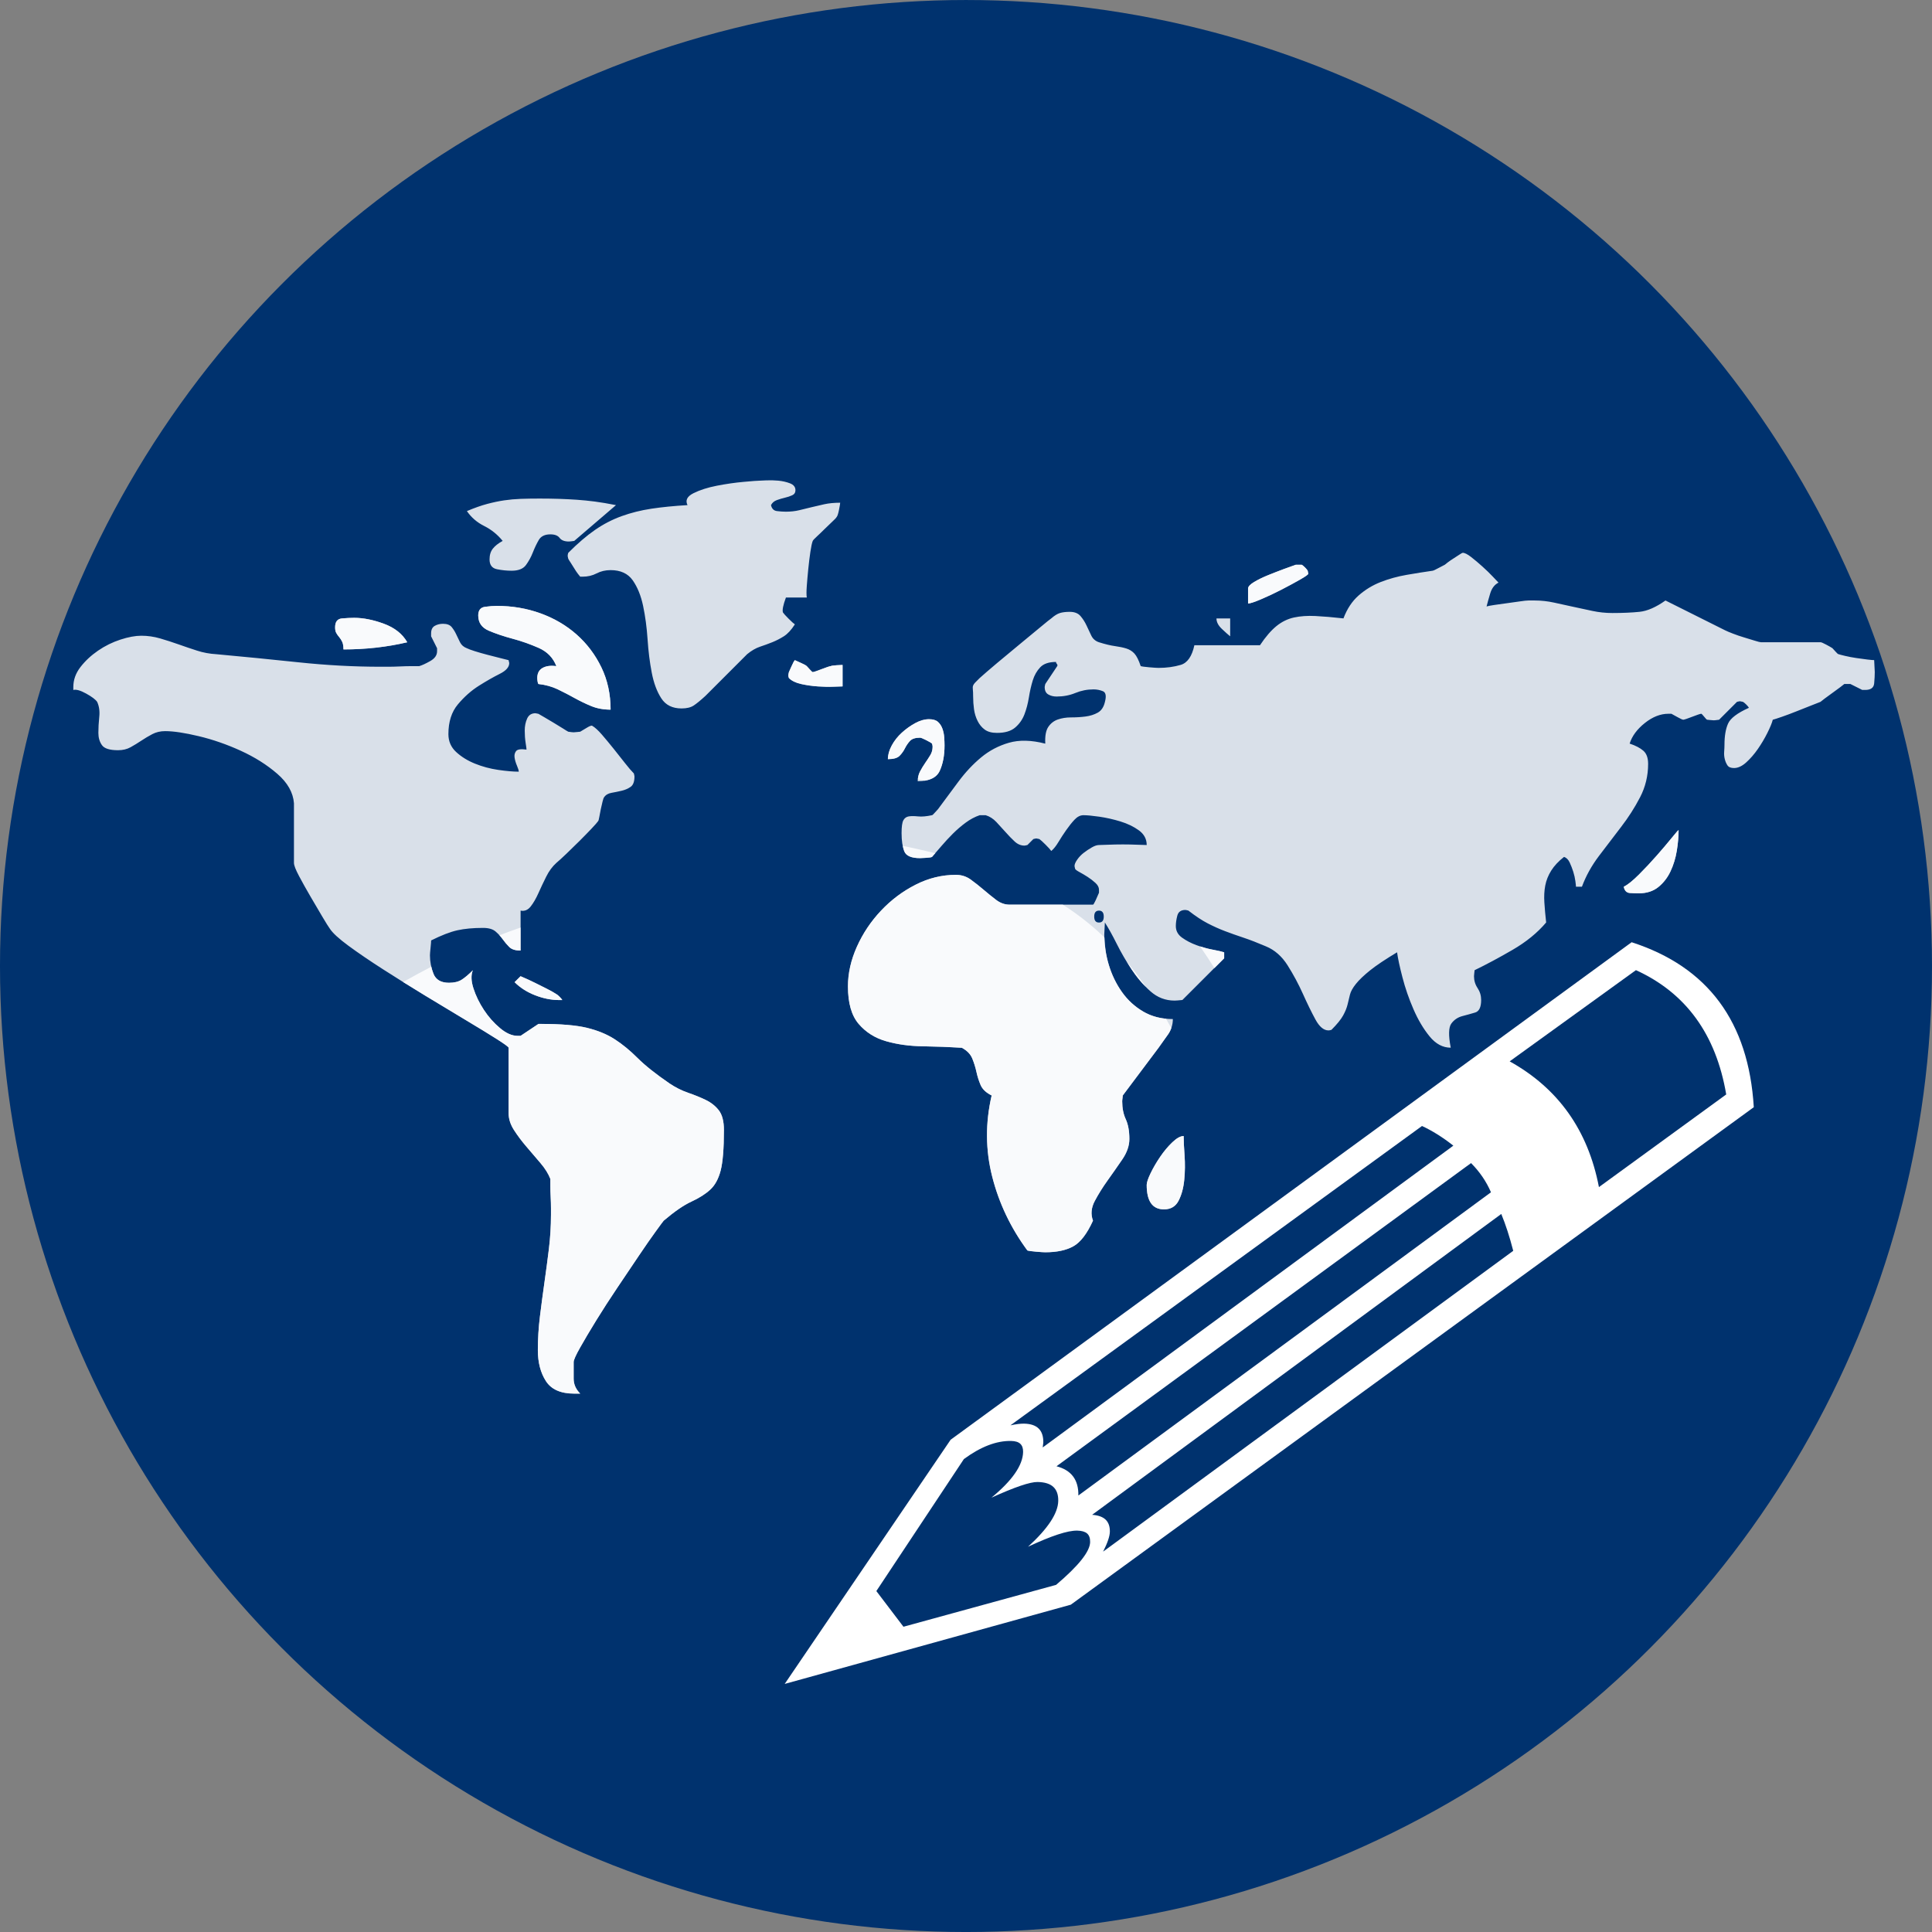 <?xml version="1.0" encoding="utf-8"?>
<!-- Generator: Adobe Illustrator 16.0.0, SVG Export Plug-In . SVG Version: 6.00 Build 0)  -->
<!DOCTYPE svg PUBLIC "-//W3C//DTD SVG 1.1//EN" "http://www.w3.org/Graphics/SVG/1.1/DTD/svg11.dtd">
<svg version="1.1" xmlns="http://www.w3.org/2000/svg" xmlns:xlink="http://www.w3.org/1999/xlink" x="0px" y="0px"
	 width="282.232px" height="282.232px" viewBox="-453.618 -301.162 282.232 282.232"
	 enable-background="new -453.618 -301.162 282.232 282.232" xml:space="preserve">
<rect x="-453.618" y="-301.162" width="282.232" height="282.232" fill="#808080" stroke="none"/>
<g id="_x2D_--" display="none">
</g>
<g id="fond">
	<circle fill="#00326E" cx="-312.503" cy="-160.044" r="141.116"/>
</g>
<g id="A" display="none">
	<g id="Calque_2" display="inline">
	</g>
	<g id="Calque_7" display="inline">
	</g>
	<g display="inline">
		<path fill="#FFFFFF" d="M-367.168-123.587h-38.221l16.844-16.477h50.777v51.573l-16.844,16.844v-39.017l-49.98,50.776
			l-12.557-12.557L-367.168-123.587z"/>
	</g>
	<g display="inline" opacity="0.5">
		<path fill="#FFFFFF" d="M-330.085-223.423c5.78,0,10.976-1.875,15.586-5.625c2.344,1.016,4.12,1.798,5.332,2.344
			c1.21,0.547,2.831,1.329,4.863,2.344c2.03,1.016,3.593,1.895,4.688,2.637c1.093,0.743,2.362,1.699,3.809,2.871
			c1.444,1.172,2.499,2.285,3.164,3.34c0.663,1.055,1.23,2.285,1.699,3.691s0.703,2.891,0.703,4.453v40.195h-79.688v-40.195
			c0.234-2.5,0.858-4.765,1.875-6.797c1.015-2.031,2.187-3.75,3.516-5.156c1.327-1.406,3.124-2.772,5.391-4.102
			c2.265-1.328,4.277-2.402,6.035-3.223s4.043-1.776,6.855-2.871C-341.57-225.454-336.179-223.423-330.085-223.423z
			 M-330.144-271.704c-5.742,0-10.646,2.032-14.707,6.094c-4.063,4.063-6.094,8.985-6.094,14.766c0,5.782,2.03,10.704,6.094,14.766
			c4.062,4.063,8.965,6.094,14.707,6.094s10.664-2.031,14.766-6.094c4.102-4.062,6.152-8.983,6.152-14.766
			c0-5.781-2.051-10.703-6.152-14.766C-319.48-269.672-324.402-271.704-330.144-271.704z"/>
	</g>
	<g display="inline" opacity="0.8">
		<path fill="#FFFFFF" d="M-250.085-159.423c5.78,0,10.976-1.875,15.586-5.625c2.344,1.016,4.12,1.798,5.332,2.344
			c1.21,0.547,2.831,1.329,4.863,2.344c2.03,1.016,3.593,1.895,4.688,2.637c1.093,0.743,2.362,1.699,3.809,2.871
			c1.444,1.172,2.499,2.285,3.164,3.34c0.663,1.055,1.23,2.285,1.699,3.691s0.703,2.891,0.703,4.453v40.195h-79.688v-40.195
			c0.234-2.5,0.858-4.765,1.875-6.797c1.015-2.031,2.187-3.75,3.516-5.156c1.327-1.406,3.124-2.772,5.391-4.102
			c2.265-1.328,4.277-2.402,6.035-3.223s4.043-1.776,6.855-2.871C-261.57-161.454-256.179-159.423-250.085-159.423z
			 M-250.144-207.704c-5.742,0-10.646,2.032-14.707,6.094c-4.063,4.063-6.094,8.985-6.094,14.766c0,5.782,2.03,10.704,6.094,14.766
			c4.062,4.063,8.965,6.094,14.707,6.094s10.664-2.031,14.766-6.094c4.102-4.062,6.152-8.983,6.152-14.766
			c0-5.781-2.051-10.703-6.152-14.766C-239.48-205.672-244.402-207.704-250.144-207.704z"/>
	</g>
</g>
<g id="B">
	<g opacity="0.85">
		<path fill="#FFFFFF" d="M-375.047-103.935c0-1.626,0.101-3.268,0.305-4.922c0.203-1.656,0.421-3.296,0.653-4.922
			c0.231-1.625,0.449-3.268,0.653-4.922c0.203-1.656,0.305-3.324,0.305-5.01v-0.958c0-0.522-0.015-1.074-0.044-1.655
			c-0.03-0.579-0.043-1.102-0.043-1.567v-1.045c-0.292-0.755-0.771-1.525-1.438-2.31c-0.668-0.783-1.35-1.581-2.047-2.395
			s-1.307-1.625-1.829-2.439c-0.523-0.813-0.784-1.625-0.784-2.439v-9.582c0-0.115-0.596-0.551-1.785-1.307
			c-1.191-0.754-2.688-1.668-4.487-2.744c-1.8-1.074-3.775-2.266-5.923-3.571c-2.149-1.307-4.196-2.584-6.142-3.833
			c-1.946-1.248-3.63-2.396-5.053-3.44c-1.423-1.046-2.338-1.887-2.744-2.526c-0.173-0.231-0.537-0.813-1.089-1.742
			c-0.552-0.928-1.132-1.917-1.742-2.962c-0.61-1.046-1.163-2.032-1.655-2.962c-0.494-0.929-0.74-1.568-0.74-1.917v-1.567v-2.788
			v-2.7v-1.655c-0.117-1.567-0.93-3.006-2.439-4.312c-1.511-1.307-3.282-2.424-5.314-3.354c-2.034-0.929-4.081-1.641-6.141-2.135
			c-2.063-0.492-3.703-0.74-4.922-0.74c-0.697,0-1.322,0.146-1.873,0.436c-0.553,0.291-1.089,0.609-1.611,0.958
			c-0.523,0.349-1.046,0.669-1.568,0.958c-0.522,0.291-1.133,0.436-1.829,0.436c-1.219,0-2.004-0.246-2.352-0.74
			c-0.349-0.493-0.522-1.089-0.522-1.786c0-0.754,0.043-1.538,0.13-2.352c0.087-0.813-0.015-1.538-0.305-2.178
			c-0.233-0.349-0.771-0.755-1.612-1.22c-0.843-0.465-1.467-0.639-1.873-0.522v-0.436c0-1.046,0.348-2.017,1.045-2.918
			c0.697-0.9,1.553-1.698,2.57-2.396c1.016-0.696,2.104-1.232,3.267-1.611c1.161-0.377,2.178-0.566,3.049-0.566
			c0.928,0,1.843,0.132,2.744,0.393c0.9,0.262,1.8,0.553,2.701,0.871c0.899,0.32,1.799,0.625,2.7,0.914
			c0.899,0.292,1.843,0.466,2.831,0.522c3.833,0.35,7.81,0.741,11.934,1.177c4.123,0.436,8.13,0.653,12.021,0.653h1.133
			c0.522,0,1.089-0.014,1.698-0.043c0.61-0.029,1.176-0.044,1.699-0.044h1.132c0.406-0.115,0.944-0.362,1.612-0.741
			c0.667-0.376,1.002-0.855,1.002-1.437v-0.436l-0.871-1.742v-0.436c0-0.522,0.174-0.885,0.522-1.089
			c0.349-0.203,0.754-0.306,1.22-0.306c0.58,0,1.001,0.161,1.263,0.479c0.261,0.32,0.479,0.669,0.653,1.045
			c0.174,0.379,0.362,0.771,0.566,1.177c0.202,0.406,0.536,0.696,1.001,0.871c0.231,0.117,0.623,0.261,1.176,0.436
			c0.551,0.174,1.161,0.348,1.829,0.522c0.667,0.174,1.292,0.335,1.873,0.479c0.58,0.146,0.987,0.248,1.22,0.306
			c0,0.058,0.014,0.13,0.043,0.217c0.029,0.088,0.044,0.161,0.044,0.219c0,0.581-0.465,1.104-1.394,1.568
			c-0.93,0.465-1.946,1.045-3.049,1.741c-1.104,0.697-2.121,1.598-3.049,2.701c-0.93,1.104-1.394,2.557-1.394,4.355
			c0,1.045,0.377,1.916,1.133,2.613c0.754,0.696,1.668,1.263,2.744,1.698c1.074,0.436,2.207,0.741,3.397,0.915
			c1.189,0.174,2.191,0.261,3.006,0.261c0-0.174-0.088-0.464-0.262-0.87c-0.174-0.406-0.291-0.799-0.348-1.176
			c-0.059-0.378,0.014-0.698,0.218-0.959c0.203-0.262,0.711-0.333,1.524-0.218c0-0.115-0.043-0.449-0.131-1.001
			c-0.087-0.553-0.13-1.146-0.13-1.787c0-0.638,0.116-1.219,0.349-1.741c0.231-0.522,0.638-0.784,1.22-0.784
			c0.057,0,0.202,0.029,0.435,0.086c0.116,0.06,0.393,0.219,0.828,0.48c0.436,0.261,0.9,0.537,1.394,0.827
			c0.493,0.291,0.943,0.566,1.35,0.827c0.406,0.262,0.667,0.423,0.784,0.479c0.406,0.059,0.667,0.087,0.784,0.087
			c0.116,0,0.29-0.014,0.523-0.043c0.231-0.029,0.376-0.044,0.436-0.044c0.116-0.057,0.405-0.231,0.871-0.522
			c0.464-0.29,0.754-0.405,0.872-0.349c0.405,0.232,0.885,0.669,1.437,1.307c0.551,0.64,1.117,1.321,1.699,2.047
			c0.579,0.728,1.132,1.424,1.655,2.091c0.523,0.669,0.958,1.176,1.307,1.524c0.057,0.233,0.087,0.379,0.087,0.437
			c0,0.754-0.189,1.262-0.566,1.523c-0.378,0.262-0.814,0.451-1.307,0.566c-0.494,0.117-0.988,0.218-1.481,0.305
			c-0.494,0.087-0.857,0.306-1.089,0.653c-0.058,0.06-0.13,0.262-0.217,0.609c-0.087,0.349-0.174,0.728-0.261,1.133
			c-0.087,0.407-0.161,0.784-0.218,1.133c-0.058,0.349-0.117,0.553-0.174,0.61c-0.117,0.174-0.435,0.537-0.958,1.089
			c-0.522,0.552-1.104,1.147-1.742,1.785c-0.64,0.64-1.278,1.263-1.917,1.872c-0.639,0.61-1.132,1.062-1.481,1.351
			c-0.581,0.523-1.075,1.19-1.48,2.004c-0.407,0.814-0.784,1.611-1.133,2.396c-0.348,0.783-0.727,1.438-1.132,1.96
			c-0.407,0.522-0.901,0.727-1.481,0.61v5.836c-0.756,0-1.307-0.174-1.655-0.522c-0.349-0.349-0.668-0.726-0.958-1.133
			c-0.292-0.405-0.64-0.784-1.046-1.132c-0.406-0.349-1.017-0.523-1.829-0.523c-1.453,0-2.701,0.117-3.746,0.349
			c-1.045,0.233-2.323,0.727-3.833,1.481c0,0.174-0.03,0.537-0.087,1.089c-0.058,0.553-0.087,0.914-0.087,1.089
			c0,0.93,0.174,1.829,0.522,2.7s1.102,1.307,2.265,1.307c0.754,0,1.364-0.145,1.83-0.436c0.464-0.29,1.016-0.754,1.655-1.394
			c-0.292,0.696-0.261,1.582,0.087,2.656c0.349,1.076,0.856,2.121,1.524,3.137c0.667,1.017,1.451,1.902,2.353,2.657
			c0.899,0.755,1.755,1.132,2.569,1.132h0.436l2.613-1.742h0.349c2.903,0,5.14,0.189,6.708,0.566c1.567,0.378,2.918,0.93,4.05,1.655
			c1.132,0.727,2.25,1.642,3.354,2.744c1.103,1.104,2.67,2.352,4.705,3.745c0.871,0.581,1.771,1.032,2.7,1.351
			c0.928,0.319,1.786,0.668,2.569,1.045c0.784,0.379,1.423,0.886,1.917,1.524c0.493,0.64,0.74,1.598,0.74,2.875
			c0,2.73-0.161,4.704-0.479,5.923c-0.32,1.221-0.828,2.15-1.525,2.788c-0.697,0.64-1.611,1.22-2.744,1.742
			c-1.132,0.522-2.482,1.452-4.05,2.787c-0.058,0.059-0.436,0.566-1.132,1.525c-0.697,0.957-1.524,2.148-2.482,3.571
			s-2.004,2.977-3.136,4.66c-1.132,1.685-2.165,3.282-3.093,4.791c-0.93,1.511-1.713,2.831-2.352,3.964
			c-0.64,1.132-0.958,1.844-0.958,2.134v2.439c0,0.813,0.318,1.539,0.958,2.178h-0.872c-1.975,0-3.354-0.609-4.138-1.829
			S-375.047-102.135-375.047-103.935z M-404.665-209.514c0-0.813,0.333-1.248,1.001-1.307c0.667-0.058,1.263-0.087,1.786-0.087
			c1.336,0,2.788,0.291,4.356,0.87c1.568,0.582,2.7,1.481,3.397,2.701c-2.961,0.696-6.069,1.045-9.32,1.045
			c0-0.464-0.059-0.827-0.174-1.089c-0.118-0.261-0.262-0.492-0.436-0.696c-0.174-0.203-0.319-0.405-0.436-0.61
			C-404.607-208.889-404.665-209.165-404.665-209.514z M-382.103-219.444c0-0.639,0.159-1.161,0.479-1.568
			c0.319-0.406,0.798-0.783,1.438-1.133c-0.755-0.928-1.655-1.655-2.7-2.178c-1.046-0.522-1.888-1.248-2.526-2.178
			c1.103-0.464,2.091-0.813,2.961-1.045c0.872-0.231,1.699-0.406,2.483-0.522c0.784-0.115,1.582-0.188,2.396-0.218
			c0.813-0.029,1.742-0.044,2.788-0.044s2.003,0.015,2.875,0.044c0.872,0.029,1.728,0.073,2.57,0.13
			c0.841,0.059,1.712,0.146,2.614,0.262c0.899,0.117,1.93,0.292,3.092,0.522l-6.098,5.227c-0.407,0.059-0.668,0.088-0.784,0.088
			c-0.64,0-1.089-0.175-1.35-0.522c-0.261-0.349-0.712-0.523-1.35-0.523c-0.814,0-1.38,0.276-1.699,0.827
			c-0.32,0.553-0.61,1.163-0.872,1.83c-0.261,0.668-0.596,1.277-1.001,1.829c-0.407,0.553-1.104,0.827-2.091,0.827
			c-0.697,0-1.409-0.071-2.134-0.217C-381.741-218.151-382.103-218.631-382.103-219.444z M-374.96-201.239
			c-0.059-0.057-0.102-0.187-0.131-0.391c-0.03-0.203-0.043-0.362-0.043-0.479c0-0.697,0.261-1.19,0.784-1.481
			c0.523-0.289,1.19-0.376,2.003-0.261c-0.465-1.22-1.321-2.104-2.569-2.657c-1.25-0.551-2.526-1.002-3.833-1.351
			c-1.307-0.348-2.469-0.74-3.484-1.176c-1.017-0.436-1.524-1.176-1.524-2.222c0-0.754,0.333-1.176,1.002-1.262
			c0.667-0.088,1.232-0.132,1.698-0.132c2.265,0,4.399,0.363,6.402,1.089c2.004,0.727,3.76,1.758,5.271,3.093
			c1.51,1.337,2.714,2.934,3.615,4.791c0.9,1.859,1.35,3.921,1.35,6.185c-1.045,0-1.99-0.174-2.831-0.522
			c-0.843-0.348-1.655-0.74-2.439-1.176s-1.598-0.856-2.439-1.263C-372.971-200.859-373.914-201.122-374.96-201.239z
			 M-378.444-157.684l0.871-0.87c0.813,0.348,1.51,0.668,2.091,0.958c0.58,0.292,1.161,0.581,1.742,0.871
			c0.58,0.291,1.045,0.553,1.394,0.784c0.116,0.059,0.275,0.189,0.479,0.392c0.202,0.204,0.333,0.363,0.392,0.479h-0.436
			c-1.162,0-2.338-0.232-3.528-0.697C-376.63-156.231-377.632-156.869-378.444-157.684z M-364.419-217.877
			c-0.755,0-1.437,0.161-2.047,0.479c-0.61,0.32-1.293,0.479-2.047,0.479h-0.348c-0.059-0.058-0.174-0.203-0.349-0.437
			c-0.174-0.23-0.348-0.492-0.523-0.783c-0.174-0.29-0.348-0.566-0.522-0.828c-0.174-0.261-0.292-0.449-0.349-0.566
			c-0.059-0.231-0.087-0.377-0.087-0.436c0-0.115,0.028-0.261,0.087-0.435c1.394-1.394,2.701-2.513,3.92-3.354
			c1.22-0.841,2.511-1.51,3.876-2.003c1.364-0.493,2.816-0.856,4.355-1.089c1.538-0.232,3.295-0.406,5.27-0.523
			c-0.348-0.696-0.059-1.276,0.871-1.741c0.929-0.465,2.061-0.828,3.397-1.089c1.335-0.262,2.642-0.45,3.92-0.566
			c1.277-0.116,2.061-0.175,2.352-0.175c0.057,0,0.377-0.014,0.958-0.044c0.58-0.028,1.176-0.013,1.786,0.044
			c0.609,0.059,1.176,0.189,1.698,0.392c0.522,0.205,0.785,0.538,0.785,1.002c0,0.349-0.161,0.597-0.479,0.74
			c-0.32,0.146-0.668,0.262-1.045,0.349c-0.378,0.087-0.771,0.204-1.176,0.349c-0.406,0.146-0.696,0.392-0.871,0.74
			c0.115,0.523,0.405,0.814,0.871,0.871c0.464,0.059,0.9,0.088,1.307,0.088c0.697,0,1.35-0.072,1.96-0.219
			c0.61-0.144,1.205-0.289,1.786-0.436c0.58-0.144,1.205-0.289,1.874-0.435c0.666-0.145,1.437-0.219,2.308-0.219
			c0,0.118-0.059,0.466-0.174,1.046c-0.117,0.581-0.233,0.93-0.349,1.045c-0.059,0.117-0.262,0.335-0.609,0.653
			c-0.349,0.32-0.727,0.684-1.133,1.089c-0.407,0.407-0.784,0.771-1.132,1.089c-0.349,0.32-0.553,0.538-0.61,0.653
			c-0.117,0.292-0.232,0.828-0.348,1.611c-0.117,0.784-0.218,1.611-0.305,2.483c-0.087,0.871-0.161,1.698-0.218,2.482
			c-0.059,0.784-0.059,1.351,0,1.699h-3.049c-0.407,1.104-0.553,1.829-0.436,2.178c0.115,0.174,0.392,0.479,0.828,0.914
			c0.436,0.437,0.74,0.712,0.915,0.827c-0.522,0.814-1.061,1.395-1.611,1.743c-0.553,0.348-1.119,0.639-1.699,0.871
			c-0.582,0.232-1.176,0.45-1.786,0.652c-0.61,0.204-1.235,0.566-1.874,1.089l-6.098,6.099c-0.697,0.64-1.263,1.104-1.698,1.394
			c-0.436,0.291-1.032,0.436-1.786,0.436c-1.337,0-2.324-0.492-2.962-1.48c-0.64-0.987-1.104-2.235-1.394-3.746
			c-0.292-1.51-0.494-3.136-0.61-4.879c-0.117-1.741-0.335-3.366-0.653-4.878c-0.319-1.509-0.828-2.757-1.524-3.745
			C-361.894-217.383-362.968-217.877-364.419-217.877z M-338.46-202.458c0-0.115,0.029-0.29,0.087-0.522
			c0.057-0.116,0.188-0.405,0.392-0.871c0.203-0.464,0.362-0.754,0.479-0.871c0.116,0.058,0.406,0.189,0.871,0.393
			c0.464,0.204,0.754,0.363,0.871,0.479c0.057,0.059,0.203,0.218,0.436,0.479c0.231,0.262,0.377,0.393,0.436,0.393
			c0.057,0,0.218-0.044,0.479-0.131c0.262-0.087,0.537-0.188,0.828-0.306c0.29-0.115,0.566-0.217,0.827-0.304
			c0.262-0.087,0.421-0.131,0.479-0.131c0.116-0.058,0.405-0.101,0.871-0.131c0.464-0.028,0.754-0.044,0.871-0.044v3.137
			c-0.174,0-0.61,0.014-1.307,0.043c-0.697,0.03-1.467,0.015-2.308-0.043c-0.843-0.058-1.655-0.174-2.44-0.35
			c-0.784-0.174-1.38-0.463-1.785-0.87C-338.432-202.284-338.46-202.399-338.46-202.458z M-308.755-141.132
			c-0.814-0.405-1.351-0.914-1.612-1.524c-0.261-0.61-0.465-1.248-0.609-1.917c-0.146-0.667-0.349-1.319-0.61-1.96
			c-0.261-0.638-0.771-1.16-1.524-1.567c-1.859-0.115-3.761-0.188-5.706-0.218c-1.946-0.028-3.732-0.274-5.358-0.741
			c-1.626-0.463-2.961-1.306-4.006-2.525c-1.046-1.22-1.568-3.049-1.568-5.488c0-1.916,0.436-3.846,1.307-5.793
			c0.871-1.944,2.047-3.702,3.528-5.27c1.48-1.568,3.164-2.832,5.052-3.79c1.886-0.958,3.846-1.437,5.879-1.437
			c0.813,0,1.539,0.232,2.178,0.696c0.639,0.466,1.264,0.958,1.874,1.481c0.609,0.522,1.219,1.016,1.828,1.48
			c0.61,0.465,1.264,0.697,1.961,0.697h12.195c0.057,0,0.188-0.218,0.392-0.654c0.203-0.435,0.362-0.797,0.479-1.089v-0.435
			c0-0.35-0.175-0.682-0.522-1.002c-0.349-0.318-0.728-0.609-1.133-0.871c-0.407-0.262-0.799-0.493-1.176-0.697
			c-0.379-0.203-0.597-0.362-0.653-0.479c-0.059-0.23-0.088-0.376-0.088-0.435c0-0.232,0.131-0.537,0.393-0.915
			c0.262-0.377,0.58-0.711,0.958-1.002c0.378-0.29,0.77-0.552,1.176-0.784c0.406-0.231,0.754-0.348,1.046-0.348
			c0.231,0,0.682-0.014,1.35-0.044c0.667-0.028,1.379-0.044,2.135-0.044c0.754,0,1.451,0.016,2.091,0.044
			c0.638,0.03,1.103,0.044,1.394,0.044c0-0.872-0.378-1.582-1.133-2.135c-0.755-0.552-1.654-0.986-2.7-1.307
			c-1.046-0.318-2.077-0.551-3.093-0.697c-1.017-0.144-1.785-0.218-2.309-0.218c-0.465,0-0.9,0.218-1.307,0.653
			s-0.813,0.945-1.219,1.525c-0.407,0.58-0.784,1.162-1.133,1.741c-0.349,0.582-0.697,1.017-1.045,1.308
			c-0.117-0.176-0.393-0.479-0.828-0.915s-0.74-0.711-0.914-0.828c-0.232-0.057-0.379-0.087-0.436-0.087
			c-0.059,0-0.204,0.03-0.436,0.087l-0.871,0.872c-0.232,0.058-0.379,0.086-0.436,0.086c-0.522,0-1.002-0.202-1.438-0.609
			c-0.436-0.405-0.871-0.856-1.307-1.35c-0.436-0.494-0.886-0.987-1.351-1.481c-0.465-0.492-0.987-0.828-1.568-1.002h-0.435h-0.436
			c-0.697,0.233-1.381,0.597-2.047,1.089c-0.668,0.494-1.293,1.032-1.873,1.611c-0.582,0.581-1.133,1.177-1.655,1.786
			c-0.523,0.609-0.988,1.147-1.394,1.611c-0.118,0.06-0.407,0.103-0.872,0.131c-0.465,0.03-0.755,0.044-0.871,0.044
			c-1.279,0-2.047-0.334-2.309-1.002c-0.261-0.667-0.392-1.553-0.392-2.657c0-0.928,0.087-1.553,0.262-1.873
			c0.174-0.318,0.436-0.507,0.784-0.566c0.348-0.057,0.798-0.057,1.35,0c0.551,0.06,1.233,0,2.047-0.174
			c0.057,0,0.188-0.115,0.392-0.349c0.203-0.23,0.362-0.405,0.479-0.522c0.987-1.335,1.988-2.686,3.005-4.051
			c1.016-1.363,2.119-2.54,3.31-3.527s2.54-1.699,4.051-2.134c1.51-0.437,3.281-0.393,5.314,0.13
			c-0.059-1.103,0.087-1.917,0.436-2.439s0.813-0.885,1.394-1.089c0.579-0.202,1.22-0.305,1.917-0.305
			c0.754,0,1.465-0.043,2.134-0.131c0.667-0.087,1.263-0.274,1.785-0.565c0.522-0.29,0.872-0.813,1.046-1.568
			c0.231-0.871,0.13-1.394-0.305-1.568c-0.436-0.174-0.887-0.261-1.351-0.261c-0.93,0-1.815,0.174-2.657,0.522
			c-0.842,0.348-1.757,0.522-2.744,0.522c-0.465,0-0.87-0.101-1.219-0.305c-0.349-0.203-0.523-0.566-0.523-1.089
			c0-0.057,0.029-0.203,0.088-0.437l1.742-2.612c0.057-0.115,0.043-0.218-0.044-0.306c-0.087-0.087-0.131-0.188-0.131-0.305
			c-1.045,0-1.815,0.262-2.308,0.784c-0.494,0.522-0.857,1.163-1.09,1.916c-0.232,0.756-0.422,1.584-0.565,2.483
			c-0.146,0.9-0.364,1.729-0.653,2.482c-0.292,0.756-0.741,1.395-1.351,1.917c-0.61,0.522-1.496,0.783-2.657,0.783
			c-0.755,0-1.35-0.159-1.785-0.479c-0.436-0.318-0.784-0.741-1.046-1.264c-0.261-0.522-0.436-1.089-0.522-1.698
			s-0.13-1.233-0.13-1.873c0-0.464-0.015-0.813-0.044-1.045c-0.03-0.231-0.015-0.422,0.044-0.566
			c0.057-0.145,0.159-0.29,0.305-0.436c0.144-0.145,0.361-0.362,0.653-0.653c0.579-0.522,1.422-1.248,2.525-2.178
			c1.104-0.928,2.222-1.857,3.354-2.787c1.132-0.929,2.134-1.757,3.005-2.483c0.871-0.726,1.394-1.146,1.568-1.263
			c0.464-0.405,0.885-0.667,1.263-0.784c0.377-0.116,0.856-0.175,1.438-0.175c0.696,0,1.22,0.204,1.568,0.61
			c0.348,0.407,0.638,0.857,0.87,1.351s0.465,0.987,0.697,1.48c0.231,0.494,0.61,0.827,1.133,1.002
			c0.928,0.291,1.712,0.479,2.353,0.565c0.638,0.087,1.188,0.205,1.654,0.349c0.464,0.146,0.856,0.393,1.177,0.74
			c0.318,0.349,0.623,0.959,0.914,1.83c0.174,0.059,0.595,0.116,1.264,0.174c0.666,0.059,1.117,0.087,1.35,0.087
			c1.161,0,2.235-0.145,3.223-0.436c0.987-0.289,1.655-1.248,2.004-2.874h9.582c0.813-1.22,1.611-2.147,2.396-2.788
			c0.784-0.639,1.641-1.059,2.57-1.263c0.928-0.203,1.974-0.274,3.136-0.218c1.161,0.059,2.526,0.174,4.094,0.349
			c0.523-1.395,1.264-2.512,2.222-3.354c0.958-0.841,2.032-1.495,3.224-1.961c1.189-0.464,2.452-0.813,3.789-1.045
			c1.335-0.231,2.613-0.436,3.833-0.61c0.057,0,0.305-0.115,0.74-0.348c0.436-0.231,0.77-0.406,1.002-0.523
			c0.058-0.057,0.202-0.174,0.436-0.348c0.231-0.175,0.508-0.362,0.827-0.566c0.318-0.203,0.61-0.393,0.871-0.566
			c0.262-0.174,0.421-0.261,0.479-0.261c0.29,0,0.696,0.204,1.22,0.609c0.522,0.406,1.074,0.87,1.654,1.394
			c0.581,0.522,1.09,1.017,1.525,1.481s0.71,0.755,0.827,0.871c-0.581,0.291-0.988,0.827-1.22,1.611
			c-0.232,0.784-0.407,1.408-0.522,1.873c0.175-0.058,0.552-0.131,1.132-0.218c0.58-0.088,1.205-0.175,1.874-0.262
			c0.666-0.087,1.291-0.175,1.872-0.262c0.58-0.087,0.987-0.131,1.22-0.131h0.958c0.929,0,1.858,0.103,2.787,0.306
			c0.929,0.204,1.858,0.407,2.788,0.61c0.929,0.204,1.873,0.406,2.831,0.609c0.959,0.204,1.931,0.305,2.919,0.305
			c1.509,0,2.831-0.058,3.964-0.175c1.132-0.115,2.395-0.667,3.789-1.655l8.711,4.355c0.231,0.118,0.609,0.277,1.132,0.479
			c0.523,0.204,1.074,0.393,1.655,0.566c0.58,0.174,1.103,0.335,1.568,0.479c0.464,0.145,0.754,0.218,0.871,0.218h1.568h2.787h2.701
			h1.654c0.116,0,0.393,0.116,0.827,0.349c0.437,0.232,0.741,0.406,0.915,0.522c0.058,0.059,0.203,0.218,0.436,0.479
			c0.231,0.261,0.377,0.391,0.436,0.391c0.174,0.06,0.508,0.146,1.002,0.262c0.493,0.118,1.03,0.218,1.611,0.305
			c0.58,0.088,1.117,0.161,1.611,0.219c0.493,0.058,0.828,0.087,1.002,0.087c0,0.117,0.014,0.407,0.043,0.871
			c0.029,0.466,0.044,0.755,0.044,0.871c0,0.466-0.029,1.017-0.087,1.655c-0.059,0.64-0.494,0.958-1.307,0.958h-0.436l-1.742-0.872
			h-0.436h-0.436c-0.059,0.06-0.261,0.219-0.609,0.479c-0.349,0.262-0.728,0.538-1.133,0.828c-0.406,0.291-0.784,0.566-1.133,0.827
			c-0.349,0.262-0.553,0.423-0.609,0.479c-0.291,0.117-0.77,0.305-1.438,0.565c-0.668,0.263-1.365,0.538-2.091,0.828
			c-0.727,0.291-1.424,0.553-2.09,0.784c-0.669,0.232-1.119,0.378-1.351,0.436c-0.117,0.466-0.379,1.104-0.784,1.916
			c-0.406,0.814-0.871,1.599-1.394,2.353c-0.523,0.755-1.089,1.408-1.699,1.96c-0.609,0.553-1.206,0.827-1.785,0.827
			c-0.466,0-0.784-0.13-0.959-0.392c-0.174-0.262-0.305-0.565-0.392-0.915c-0.087-0.349-0.117-0.711-0.087-1.089
			c0.028-0.376,0.043-0.711,0.043-1.001c0-1.277,0.175-2.31,0.523-3.093c0.348-0.784,1.363-1.554,3.049-2.309
			c-0.059-0.116-0.189-0.275-0.393-0.479c-0.204-0.202-0.363-0.333-0.479-0.392c-0.232-0.057-0.379-0.087-0.436-0.087
			c-0.059,0-0.204,0.03-0.436,0.087l-2.613,2.613c-0.407,0.058-0.669,0.087-0.784,0.087c-0.117,0-0.291-0.014-0.522-0.043
			c-0.232-0.029-0.379-0.044-0.436-0.044c-0.059,0-0.204-0.145-0.436-0.436c-0.233-0.29-0.379-0.437-0.436-0.437
			c-0.059,0-0.218,0.044-0.479,0.132c-0.261,0.087-0.538,0.188-0.827,0.305c-0.291,0.117-0.566,0.218-0.828,0.305
			c-0.261,0.087-0.422,0.131-0.479,0.131c-0.117,0-0.407-0.131-0.871-0.392c-0.466-0.262-0.756-0.421-0.872-0.48h-0.435
			c-1.162,0-2.309,0.451-3.441,1.351c-1.133,0.901-1.873,1.903-2.222,3.006c0.872,0.291,1.538,0.64,2.004,1.046
			c0.464,0.406,0.696,1.045,0.696,1.916c0,1.742-0.392,3.369-1.176,4.878c-0.783,1.512-1.713,2.962-2.787,4.355
			c-1.075,1.395-2.148,2.803-3.223,4.226c-1.075,1.424-1.903,2.918-2.483,4.486h-0.87c0-0.116-0.03-0.393-0.088-0.828
			c-0.059-0.436-0.16-0.885-0.305-1.35c-0.146-0.465-0.32-0.915-0.522-1.351c-0.204-0.436-0.479-0.71-0.827-0.828
			c-0.814,0.64-1.438,1.308-1.874,2.004c-0.435,0.696-0.727,1.424-0.87,2.178c-0.146,0.756-0.189,1.583-0.131,2.482
			c0.057,0.901,0.144,1.873,0.261,2.918c-1.278,1.512-2.918,2.847-4.922,4.008c-2.003,1.162-3.848,2.149-5.531,2.962
			c0,0.059-0.015,0.189-0.044,0.392c-0.029,0.204-0.043,0.363-0.043,0.479c0,0.64,0.174,1.219,0.522,1.742
			c0.349,0.522,0.522,1.104,0.522,1.742c0,1.045-0.291,1.654-0.871,1.829c-0.581,0.174-1.206,0.349-1.873,0.522
			c-0.668,0.175-1.205,0.538-1.611,1.089c-0.406,0.554-0.436,1.729-0.087,3.528c-1.163,0-2.192-0.551-3.093-1.655
			c-0.9-1.103-1.685-2.424-2.352-3.963c-0.669-1.539-1.206-3.093-1.611-4.661c-0.407-1.568-0.669-2.787-0.784-3.659
			c-1.742,1.046-3.063,1.932-3.964,2.657c-0.901,0.727-1.583,1.38-2.047,1.96c-0.466,0.581-0.756,1.104-0.871,1.568
			c-0.117,0.466-0.233,0.944-0.349,1.437c-0.117,0.495-0.335,1.032-0.653,1.612c-0.32,0.581-0.887,1.278-1.699,2.091
			c-0.174,0.059-0.319,0.087-0.436,0.087c-0.696,0-1.336-0.536-1.916-1.612c-0.581-1.073-1.191-2.321-1.829-3.745
			c-0.64-1.422-1.38-2.801-2.222-4.138c-0.842-1.335-1.902-2.265-3.179-2.787c-1.22-0.523-2.309-0.944-3.267-1.264
			c-0.959-0.318-1.859-0.638-2.701-0.957c-0.843-0.319-1.686-0.698-2.526-1.133c-0.843-0.436-1.786-1.06-2.831-1.873
			c-0.232-0.057-0.378-0.088-0.436-0.088c-0.64,0-1.031,0.277-1.176,0.828c-0.146,0.553-0.218,1.061-0.218,1.524
			c0,0.697,0.305,1.263,0.915,1.698c0.609,0.436,1.307,0.799,2.09,1.089c0.784,0.292,1.568,0.509,2.353,0.653
			c0.784,0.146,1.351,0.276,1.698,0.392v0.872l-6.098,6.098c-0.581,0.059-0.958,0.087-1.132,0.087c-1.337,0-2.514-0.449-3.528-1.351
			c-1.018-0.899-1.932-1.96-2.744-3.18c-0.814-1.219-1.539-2.467-2.178-3.745c-0.64-1.277-1.22-2.322-1.742-3.137
			c0,0.117-0.015,0.407-0.043,0.872c-0.031,0.465-0.044,0.756-0.044,0.871c0,1.51,0.217,2.992,0.653,4.442
			c0.436,1.452,1.074,2.773,1.916,3.964c0.841,1.19,1.887,2.148,3.136,2.874c1.248,0.728,2.687,1.089,4.313,1.089
			c0,0.814-0.233,1.555-0.696,2.221c-0.467,0.669-0.93,1.322-1.395,1.961l-5.227,6.969c0,0.059-0.015,0.189-0.043,0.393
			c-0.031,0.203-0.044,0.363-0.044,0.479c0,0.988,0.174,1.859,0.522,2.613c0.348,0.755,0.522,1.714,0.522,2.875
			c0,0.987-0.349,1.99-1.045,3.005c-0.697,1.018-1.409,2.034-2.134,3.05c-0.728,1.016-1.352,2.018-1.874,3.005
			c-0.522,0.988-0.609,1.946-0.261,2.874c-0.871,1.917-1.829,3.166-2.875,3.746c-1.045,0.582-2.41,0.871-4.094,0.871
			c-0.233,0-0.684-0.028-1.351-0.087c-0.669-0.058-1.089-0.116-1.263-0.175c-2.439-3.31-4.153-6.91-5.141-10.801
			S-309.685-137.124-308.755-141.132z M-317.38-192.092c0-0.116-0.029-0.261-0.086-0.436c-0.118-0.116-0.407-0.29-0.872-0.522
			c-0.465-0.231-0.755-0.349-0.871-0.349c-0.697,0-1.191,0.161-1.481,0.479c-0.292,0.319-0.538,0.683-0.741,1.089
			c-0.204,0.406-0.465,0.771-0.784,1.089c-0.32,0.319-0.886,0.479-1.699,0.479c0-0.638,0.188-1.307,0.566-2.004
			c0.377-0.696,0.872-1.319,1.481-1.873c0.61-0.551,1.263-1.015,1.96-1.394c0.697-0.377,1.363-0.565,2.003-0.565
			c0.58,0,1.016,0.131,1.307,0.392c0.29,0.262,0.507,0.597,0.653,1.002c0.144,0.407,0.231,0.827,0.261,1.264
			c0.028,0.435,0.044,0.827,0.044,1.175c0,1.453-0.233,2.688-0.697,3.703c-0.465,1.017-1.54,1.523-3.224,1.523
			c0-0.521,0.116-1.001,0.349-1.437c0.231-0.436,0.479-0.842,0.74-1.22c0.262-0.377,0.508-0.754,0.741-1.133
			C-317.496-191.205-317.38-191.626-317.38-192.092z M-293.075-168.136c-0.466,0-0.697,0.291-0.697,0.871
			c0,0.581,0.231,0.87,0.697,0.87c0.464,0,0.697-0.289,0.697-0.87C-292.378-167.845-292.611-168.136-293.075-168.136z
			 M-286.106-128.065c0-0.348,0.188-0.914,0.566-1.698c0.377-0.784,0.841-1.582,1.394-2.396c0.551-0.813,1.146-1.524,1.786-2.135
			c0.639-0.609,1.189-0.914,1.654-0.914c0,0.696,0.044,1.642,0.131,2.83c0.087,1.191,0.072,2.383-0.043,3.572
			c-0.117,1.191-0.393,2.208-0.828,3.049c-0.436,0.843-1.147,1.264-2.134,1.264C-285.265-124.493-286.106-125.683-286.106-128.065z
			 M-275.914-210.82h2.003v2.613c-0.291-0.231-0.697-0.595-1.219-1.089C-275.653-209.789-275.914-210.298-275.914-210.82z
			 M-263.894-218.661h0.436c0.116,0.059,0.275,0.189,0.479,0.393c0.202,0.204,0.333,0.363,0.393,0.479
			c0.057,0.233,0.087,0.379,0.087,0.436c0,0.117-0.407,0.407-1.22,0.871c-0.813,0.466-1.729,0.959-2.744,1.481
			c-1.017,0.522-2.004,0.988-2.962,1.394c-0.958,0.407-1.583,0.61-1.873,0.61v-2.179c0-0.289,0.29-0.609,0.871-0.958
			c0.58-0.349,1.264-0.682,2.047-1.001c0.785-0.319,1.568-0.623,2.353-0.915c0.784-0.29,1.351-0.493,1.699-0.61H-263.894z
			 M-216.417-171.62c0.579-0.29,1.319-0.885,2.221-1.786c0.9-0.899,1.771-1.829,2.613-2.788c0.841-0.958,1.568-1.814,2.178-2.569
			c0.61-0.755,0.943-1.132,1.002-1.132c0,0.93-0.087,1.931-0.261,3.005c-0.175,1.075-0.479,2.077-0.915,3.005
			c-0.436,0.93-1.032,1.699-1.786,2.309c-0.755,0.609-1.714,0.915-2.874,0.915c-0.349,0-0.771-0.014-1.264-0.044
			C-215.997-170.734-216.302-171.039-216.417-171.62z"/>
	</g>
	<g opacity="0.85">
		<path fill="#FFFFFF" d="M-404.055-208.076c0.174,0.204,0.318,0.436,0.436,0.696c0.115,0.262,0.174,0.625,0.174,1.089
			c3.251,0,6.359-0.349,9.32-1.045c-0.697-1.22-1.829-2.119-3.397-2.701c-1.568-0.579-3.02-0.87-4.356-0.87
			c-0.522,0-1.119,0.029-1.786,0.087c-0.668,0.059-1.001,0.493-1.001,1.307c0,0.349,0.057,0.625,0.174,0.827
			C-404.375-208.481-404.229-208.279-404.055-208.076z"/>
		<path fill="#FFFFFF" d="M-373.74-156.725c-0.581-0.29-1.163-0.579-1.742-0.871c-0.581-0.29-1.278-0.61-2.091-0.958l-0.871,0.87
			c0.813,0.814,1.814,1.452,3.005,1.917c1.19,0.465,2.366,0.697,3.528,0.697h0.436c-0.059-0.116-0.189-0.275-0.392-0.479
			c-0.204-0.202-0.363-0.333-0.479-0.392C-372.695-156.172-373.16-156.434-373.74-156.725z"/>
		<path fill="#FFFFFF" d="M-348.608-138.954c-0.494-0.639-1.133-1.146-1.917-1.524c-0.783-0.377-1.642-0.726-2.569-1.045
			c-0.93-0.318-1.83-0.77-2.7-1.351c-2.034-1.394-3.602-2.642-4.705-3.745c-1.104-1.103-2.221-2.018-3.354-2.744
			c-1.132-0.726-2.483-1.277-4.05-1.655c-1.568-0.377-3.805-0.566-6.708-0.566h-0.349l-2.613,1.742h-0.436
			c-0.814,0-1.67-0.377-2.569-1.132c-0.901-0.755-1.685-1.641-2.353-2.657c-0.668-1.016-1.176-2.061-1.524-3.137
			c-0.348-1.074-0.378-1.96-0.087-2.656c-0.64,0.64-1.191,1.104-1.655,1.394c-0.465,0.291-1.075,0.436-1.83,0.436
			c-1.163,0-1.917-0.436-2.265-1.307c-0.137-0.342-0.239-0.689-0.322-1.041c-1.384,0.724-2.757,1.47-4.12,2.235
			c1.048,0.654,2.121,1.315,3.222,1.985c2.148,1.306,4.123,2.497,5.923,3.571c1.8,1.076,3.296,1.99,4.487,2.744
			c1.189,0.756,1.785,1.191,1.785,1.307v9.582c0,0.814,0.261,1.626,0.784,2.439c0.522,0.814,1.132,1.626,1.829,2.439
			s1.379,1.611,2.047,2.395c0.667,0.784,1.146,1.555,1.438,2.31v1.045c0,0.466,0.013,0.988,0.043,1.567
			c0.029,0.581,0.044,1.133,0.044,1.655v0.958c0,1.686-0.102,3.354-0.305,5.01c-0.204,1.654-0.422,3.297-0.653,4.922
			c-0.232,1.626-0.45,3.266-0.653,4.922c-0.204,1.654-0.305,3.296-0.305,4.922c0,1.8,0.392,3.31,1.176,4.529
			s2.163,1.829,4.138,1.829h0.872c-0.64-0.639-0.958-1.364-0.958-2.178v-2.439c0-0.29,0.318-1.002,0.958-2.134
			c0.638-1.133,1.422-2.453,2.352-3.964c0.928-1.509,1.96-3.106,3.093-4.791c1.132-1.684,2.178-3.237,3.136-4.66
			s1.785-2.614,2.482-3.571c0.697-0.959,1.074-1.467,1.132-1.525c1.568-1.335,2.918-2.265,4.05-2.787
			c1.133-0.522,2.047-1.103,2.744-1.742c0.697-0.638,1.205-1.567,1.525-2.788c0.318-1.219,0.479-3.192,0.479-5.923
			C-347.868-137.356-348.116-138.314-348.608-138.954z"/>
		<path fill="#FFFFFF" d="M-379.228-162.822c0.348,0.349,0.899,0.522,1.655,0.522v-3.365c-1.034,0.354-2.062,0.732-3.084,1.133
			c0.17,0.186,0.328,0.378,0.471,0.577C-379.896-163.548-379.577-163.171-379.228-162.822z"/>
		<path fill="#FFFFFF" d="M-332.275-203.852c-0.059,0-0.218,0.044-0.479,0.131c-0.261,0.087-0.537,0.188-0.827,0.304
			c-0.291,0.117-0.566,0.219-0.828,0.306c-0.261,0.087-0.421,0.131-0.479,0.131c-0.059,0-0.204-0.131-0.436-0.393
			c-0.233-0.261-0.379-0.42-0.436-0.479c-0.117-0.115-0.407-0.274-0.871-0.479c-0.465-0.203-0.755-0.335-0.871-0.393
			c-0.117,0.117-0.276,0.407-0.479,0.871c-0.204,0.466-0.335,0.755-0.392,0.871c-0.059,0.232-0.087,0.407-0.087,0.522
			c0,0.059,0.029,0.174,0.087,0.349c0.405,0.407,1.001,0.696,1.785,0.87c0.785,0.176,1.597,0.292,2.44,0.35
			c0.841,0.058,1.611,0.073,2.308,0.043c0.697-0.029,1.132-0.043,1.307-0.043v-3.137c-0.117,0-0.407,0.016-0.871,0.044
			C-331.87-203.952-332.16-203.909-332.275-203.852z"/>
		<path fill="#FFFFFF" d="M-319.208-175.802c0.116,0,0.405-0.014,0.871-0.044c0.464-0.028,0.754-0.071,0.872-0.131
			c0.148-0.169,0.313-0.358,0.476-0.548c-1.575-0.388-3.159-0.74-4.747-1.068c0.06,0.286,0.129,0.556,0.22,0.789
			C-321.256-176.136-320.487-175.802-319.208-175.802z"/>
		<path fill="#FFFFFF" d="M-266.463-215.002c1.015-0.522,1.931-1.016,2.744-1.481c0.813-0.464,1.22-0.754,1.22-0.871
			c0-0.057-0.03-0.202-0.087-0.436c-0.06-0.115-0.19-0.274-0.393-0.479c-0.204-0.203-0.363-0.334-0.479-0.393h-0.87
			c-0.349,0.117-0.915,0.32-1.699,0.61c-0.784,0.292-1.567,0.596-2.353,0.915c-0.783,0.319-1.467,0.652-2.047,1.001
			c-0.581,0.349-0.871,0.669-0.871,0.958v2.179c0.29,0,0.915-0.203,1.873-0.61C-268.467-214.014-267.479-214.479-266.463-215.002z"
			/>
		<path fill="#FFFFFF" d="M-321.43-191.83c0.203-0.406,0.449-0.77,0.741-1.089c0.29-0.318,0.784-0.479,1.481-0.479
			c0.116,0,0.405,0.117,0.871,0.349c0.464,0.232,0.754,0.406,0.872,0.522c0.057,0.175,0.086,0.319,0.086,0.436
			c0,0.466-0.116,0.887-0.348,1.263c-0.233,0.379-0.479,0.756-0.741,1.133c-0.261,0.378-0.508,0.784-0.74,1.22
			c-0.189,0.354-0.281,0.743-0.316,1.153c0.333,0.067,0.666,0.133,0.999,0.203c1.097-0.176,1.83-0.653,2.191-1.443
			c0.464-1.016,0.697-2.25,0.697-3.703c0-0.348-0.016-0.74-0.044-1.175c-0.03-0.437-0.117-0.856-0.261-1.264
			c-0.146-0.405-0.363-0.74-0.653-1.002c-0.292-0.261-0.727-0.392-1.307-0.392c-0.64,0-1.306,0.188-2.003,0.565
			c-0.697,0.379-1.351,0.843-1.96,1.394c-0.609,0.554-1.104,1.177-1.481,1.873c-0.378,0.697-0.566,1.366-0.566,2.004
			c0.813,0,1.379-0.159,1.699-0.479C-321.896-191.06-321.634-191.424-321.43-191.83z"/>
		<path fill="#FFFFFF" d="M-289.678-140.261c0-0.115,0.013-0.275,0.044-0.479c0.028-0.203,0.043-0.334,0.043-0.393l5.227-6.969
			c0.465-0.639,0.928-1.292,1.395-1.961c0.201-0.289,0.35-0.594,0.464-0.911c-0.256-0.459-0.519-0.914-0.782-1.367
			c-1.215-0.122-2.317-0.46-3.298-1.031c-1.249-0.726-2.295-1.684-3.136-2.874c-0.842-1.19-1.48-2.512-1.916-3.964
			c-0.394-1.308-0.599-2.643-0.637-3.998c-0.083-0.08-0.162-0.165-0.246-0.245c-1.826-1.732-3.786-3.23-5.84-4.555h-7.781
			c-0.697,0-1.351-0.232-1.961-0.697c-0.609-0.465-1.219-0.958-1.828-1.48c-0.61-0.523-1.235-1.016-1.874-1.481
			c-0.639-0.464-1.364-0.696-2.178-0.696c-2.033,0-3.993,0.479-5.879,1.437c-1.888,0.958-3.572,2.222-5.052,3.79
			c-1.481,1.567-2.657,3.325-3.528,5.27c-0.871,1.947-1.307,3.877-1.307,5.793c0,2.439,0.522,4.269,1.568,5.488
			c1.045,1.22,2.38,2.063,4.006,2.525c1.625,0.467,3.412,0.713,5.358,0.741c1.945,0.03,3.846,0.103,5.706,0.218
			c0.754,0.407,1.263,0.93,1.524,1.567c0.261,0.641,0.464,1.293,0.61,1.96c0.145,0.669,0.349,1.307,0.609,1.917
			c0.262,0.61,0.798,1.119,1.612,1.524c-0.93,4.008-0.901,7.957,0.086,11.848s2.701,7.491,5.141,10.801
			c0.174,0.059,0.594,0.117,1.263,0.175c0.667,0.059,1.117,0.087,1.351,0.087c1.684,0,3.049-0.289,4.094-0.871
			c1.046-0.58,2.004-1.829,2.875-3.746c-0.349-0.928-0.262-1.886,0.261-2.874c0.522-0.987,1.146-1.989,1.874-3.005
			c0.725-1.016,1.437-2.032,2.134-3.05c0.696-1.015,1.045-2.018,1.045-3.005c0-1.161-0.175-2.12-0.522-2.875
			C-289.504-138.401-289.678-139.272-289.678-140.261z"/>
		<path fill="#FFFFFF" d="M-374.35-203.591c-0.522,0.291-0.784,0.784-0.784,1.481c0,0.117,0.013,0.276,0.043,0.479
			c0.029,0.204,0.072,0.334,0.131,0.391c1.046,0.117,1.989,0.38,2.832,0.785c0.841,0.406,1.655,0.827,2.439,1.263
			s1.596,0.828,2.439,1.176c0.841,0.349,1.786,0.522,2.831,0.522c0-2.264-0.45-4.325-1.35-6.185
			c-0.901-1.857-2.105-3.454-3.615-4.791c-1.511-1.335-3.267-2.366-5.271-3.093c-2.003-0.726-4.137-1.089-6.402-1.089
			c-0.466,0-1.032,0.044-1.698,0.132c-0.669,0.086-1.002,0.508-1.002,1.262c0,1.046,0.508,1.786,1.524,2.222
			c1.015,0.436,2.178,0.828,3.484,1.176c1.307,0.349,2.583,0.8,3.833,1.351c1.248,0.553,2.104,1.438,2.569,2.657
			C-373.16-203.967-373.827-203.88-374.35-203.591z"/>
		<path fill="#FFFFFF" d="M-214.239-170.662c1.16,0,2.119-0.306,2.874-0.915c0.754-0.609,1.351-1.379,1.786-2.309
			c0.436-0.928,0.74-1.93,0.915-3.005c0.174-1.074,0.261-2.075,0.261-3.005c-0.059,0-0.392,0.377-1.002,1.132
			c-0.609,0.755-1.337,1.611-2.178,2.569c-0.842,0.959-1.713,1.889-2.613,2.788c-0.901,0.901-1.642,1.496-2.221,1.786
			c0.115,0.581,0.42,0.886,0.914,0.914C-215.01-170.676-214.588-170.662-214.239-170.662z"/>
		<path fill="#FFFFFF" d="M-278.312-162.915c0.723,1.043,1.425,2.102,2.099,3.179l1.431-1.431v-0.872
			c-0.348-0.115-0.914-0.246-1.698-0.392C-277.091-162.543-277.702-162.713-278.312-162.915z"/>
		<path fill="#FFFFFF" d="M-286.216-156.974c-0.874-1.264-1.796-2.486-2.77-3.663c0.231,0.375,0.454,0.754,0.702,1.124
			C-287.656-158.57-286.966-157.726-286.216-156.974z"/>
		<path fill="#FFFFFF" d="M-280.706-135.208c-0.465,0-1.016,0.305-1.654,0.914c-0.641,0.61-1.235,1.322-1.786,2.135
			c-0.553,0.813-1.017,1.611-1.394,2.396c-0.379,0.784-0.566,1.351-0.566,1.698c0,2.383,0.842,3.572,2.526,3.572
			c0.986,0,1.698-0.421,2.134-1.264c0.436-0.841,0.711-1.857,0.828-3.049c0.115-1.189,0.13-2.381,0.043-3.572
			C-280.662-133.566-280.706-134.512-280.706-135.208z"/>
	</g>
	<g>
		<path fill="#FFFFFF" d="M-338.988-55.169l24.238-35.669l99.485-72.68c11.146,3.598,17.095,11.63,17.846,24.099l-99.77,72.673
			L-338.988-55.169z M-325.599-68.735l3.961,5.212l22.296-6.117c3.288-2.787,4.945-4.869,4.973-6.247
			c0.011-0.57-0.135-0.989-0.437-1.257c-0.306-0.267-0.789-0.408-1.454-0.421c-1.379-0.027-3.771,0.757-7.178,2.353
			c2.905-2.651,4.375-4.88,4.411-6.686c0.018-0.902-0.217-1.584-0.708-2.046c-0.489-0.462-1.258-0.703-2.303-0.724
			c-1.094-0.021-3.342,0.742-6.749,2.29c3.045-2.506,4.587-4.732,4.626-6.682c0.01-0.522-0.125-0.917-0.405-1.185
			c-0.28-0.266-0.729-0.406-1.347-0.419c-2.139-0.042-4.437,0.839-6.898,2.645L-325.599-68.735z M-306.009-92.946
			c0.812-0.174,1.479-0.256,2.002-0.246c1.899,0.038,2.833,0.96,2.797,2.766l-0.085,0.711l59.985-44.086
			c-1.545-1.219-3.071-2.176-4.578-2.872L-306.009-92.946z M-299.283-86.966c2.174,0.566,3.24,1.989,3.195,4.271l60.275-44.295
			c-0.682-1.582-1.652-3.004-2.911-4.265L-299.283-86.966z M-294.077-79.875c0.902,0.065,1.563,0.305,1.983,0.717
			c0.419,0.412,0.622,0.999,0.607,1.759c-0.013,0.666-0.342,1.634-0.985,2.903l59.912-43.944c-0.53-2.054-1.113-3.849-1.748-5.383
			L-294.077-79.875z M-233.081-146.116c7.099,3.943,11.446,10.066,13.04,18.369l18.594-13.535
			c-1.49-8.774-5.886-14.828-13.188-18.158L-233.081-146.116z"/>
	</g>
</g>
<g id="C" display="none">
</g>
</svg>
